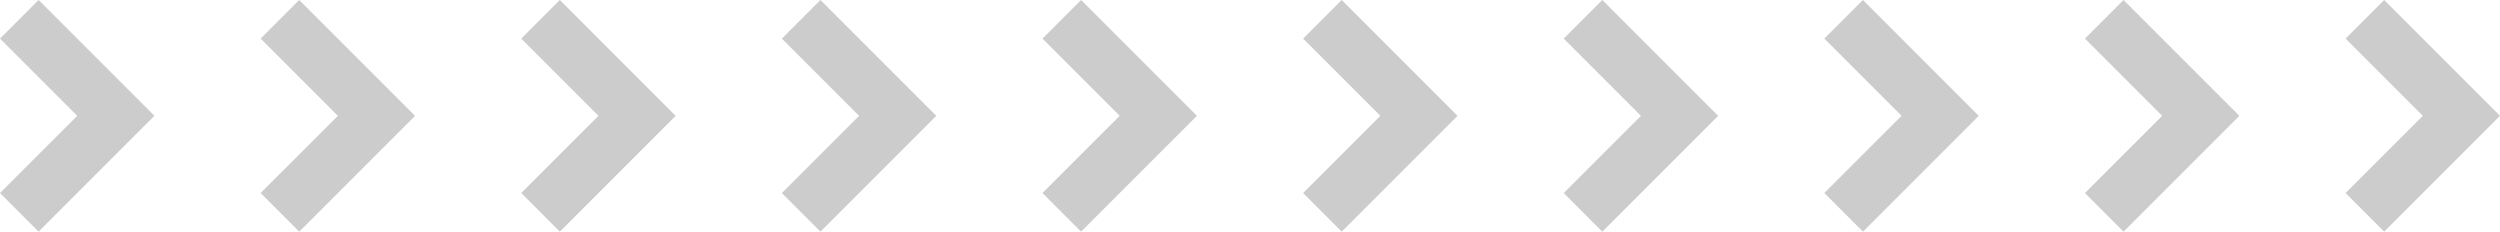 <svg xmlns="http://www.w3.org/2000/svg" width="86.333" height="8" viewBox="0 0 86.333 8"><path d="M81 6.666L83.667 4 81 1.333 82.333 0 85 2.667 86.333 4 85 5.333 82.333 8zm-9 0L74.667 4 72 1.333 73.333 0 76 2.667 77.333 4 76 5.333 73.333 8zm-9 0L65.667 4 63 1.333 64.333 0 67 2.667 68.333 4 67 5.333 64.333 8zm-9 0L56.667 4 54 1.333 55.333 0 58 2.667 59.333 4 58 5.333 55.333 8zm-9 0L47.667 4 45 1.333 46.333 0 49 2.667 50.333 4 49 5.333 46.333 8zm-9 0L38.667 4 36 1.333 37.333 0 40 2.667 41.333 4 40 5.333 37.333 8zm-9 0L29.667 4 27 1.333 28.333 0 31 2.667 32.333 4 31 5.333 28.333 8zm-9 0L20.667 4 18 1.333 19.333 0 22 2.667 23.333 4 22 5.333 19.333 8zm-9 0L11.667 4 9 1.333 10.333 0 13 2.667 14.333 4 13 5.333 10.333 8zm-9 0L2.667 4 0 1.333 1.333 0 4 2.667 5.333 4 4 5.333 1.333 8z" fill="#ccc"/></svg>